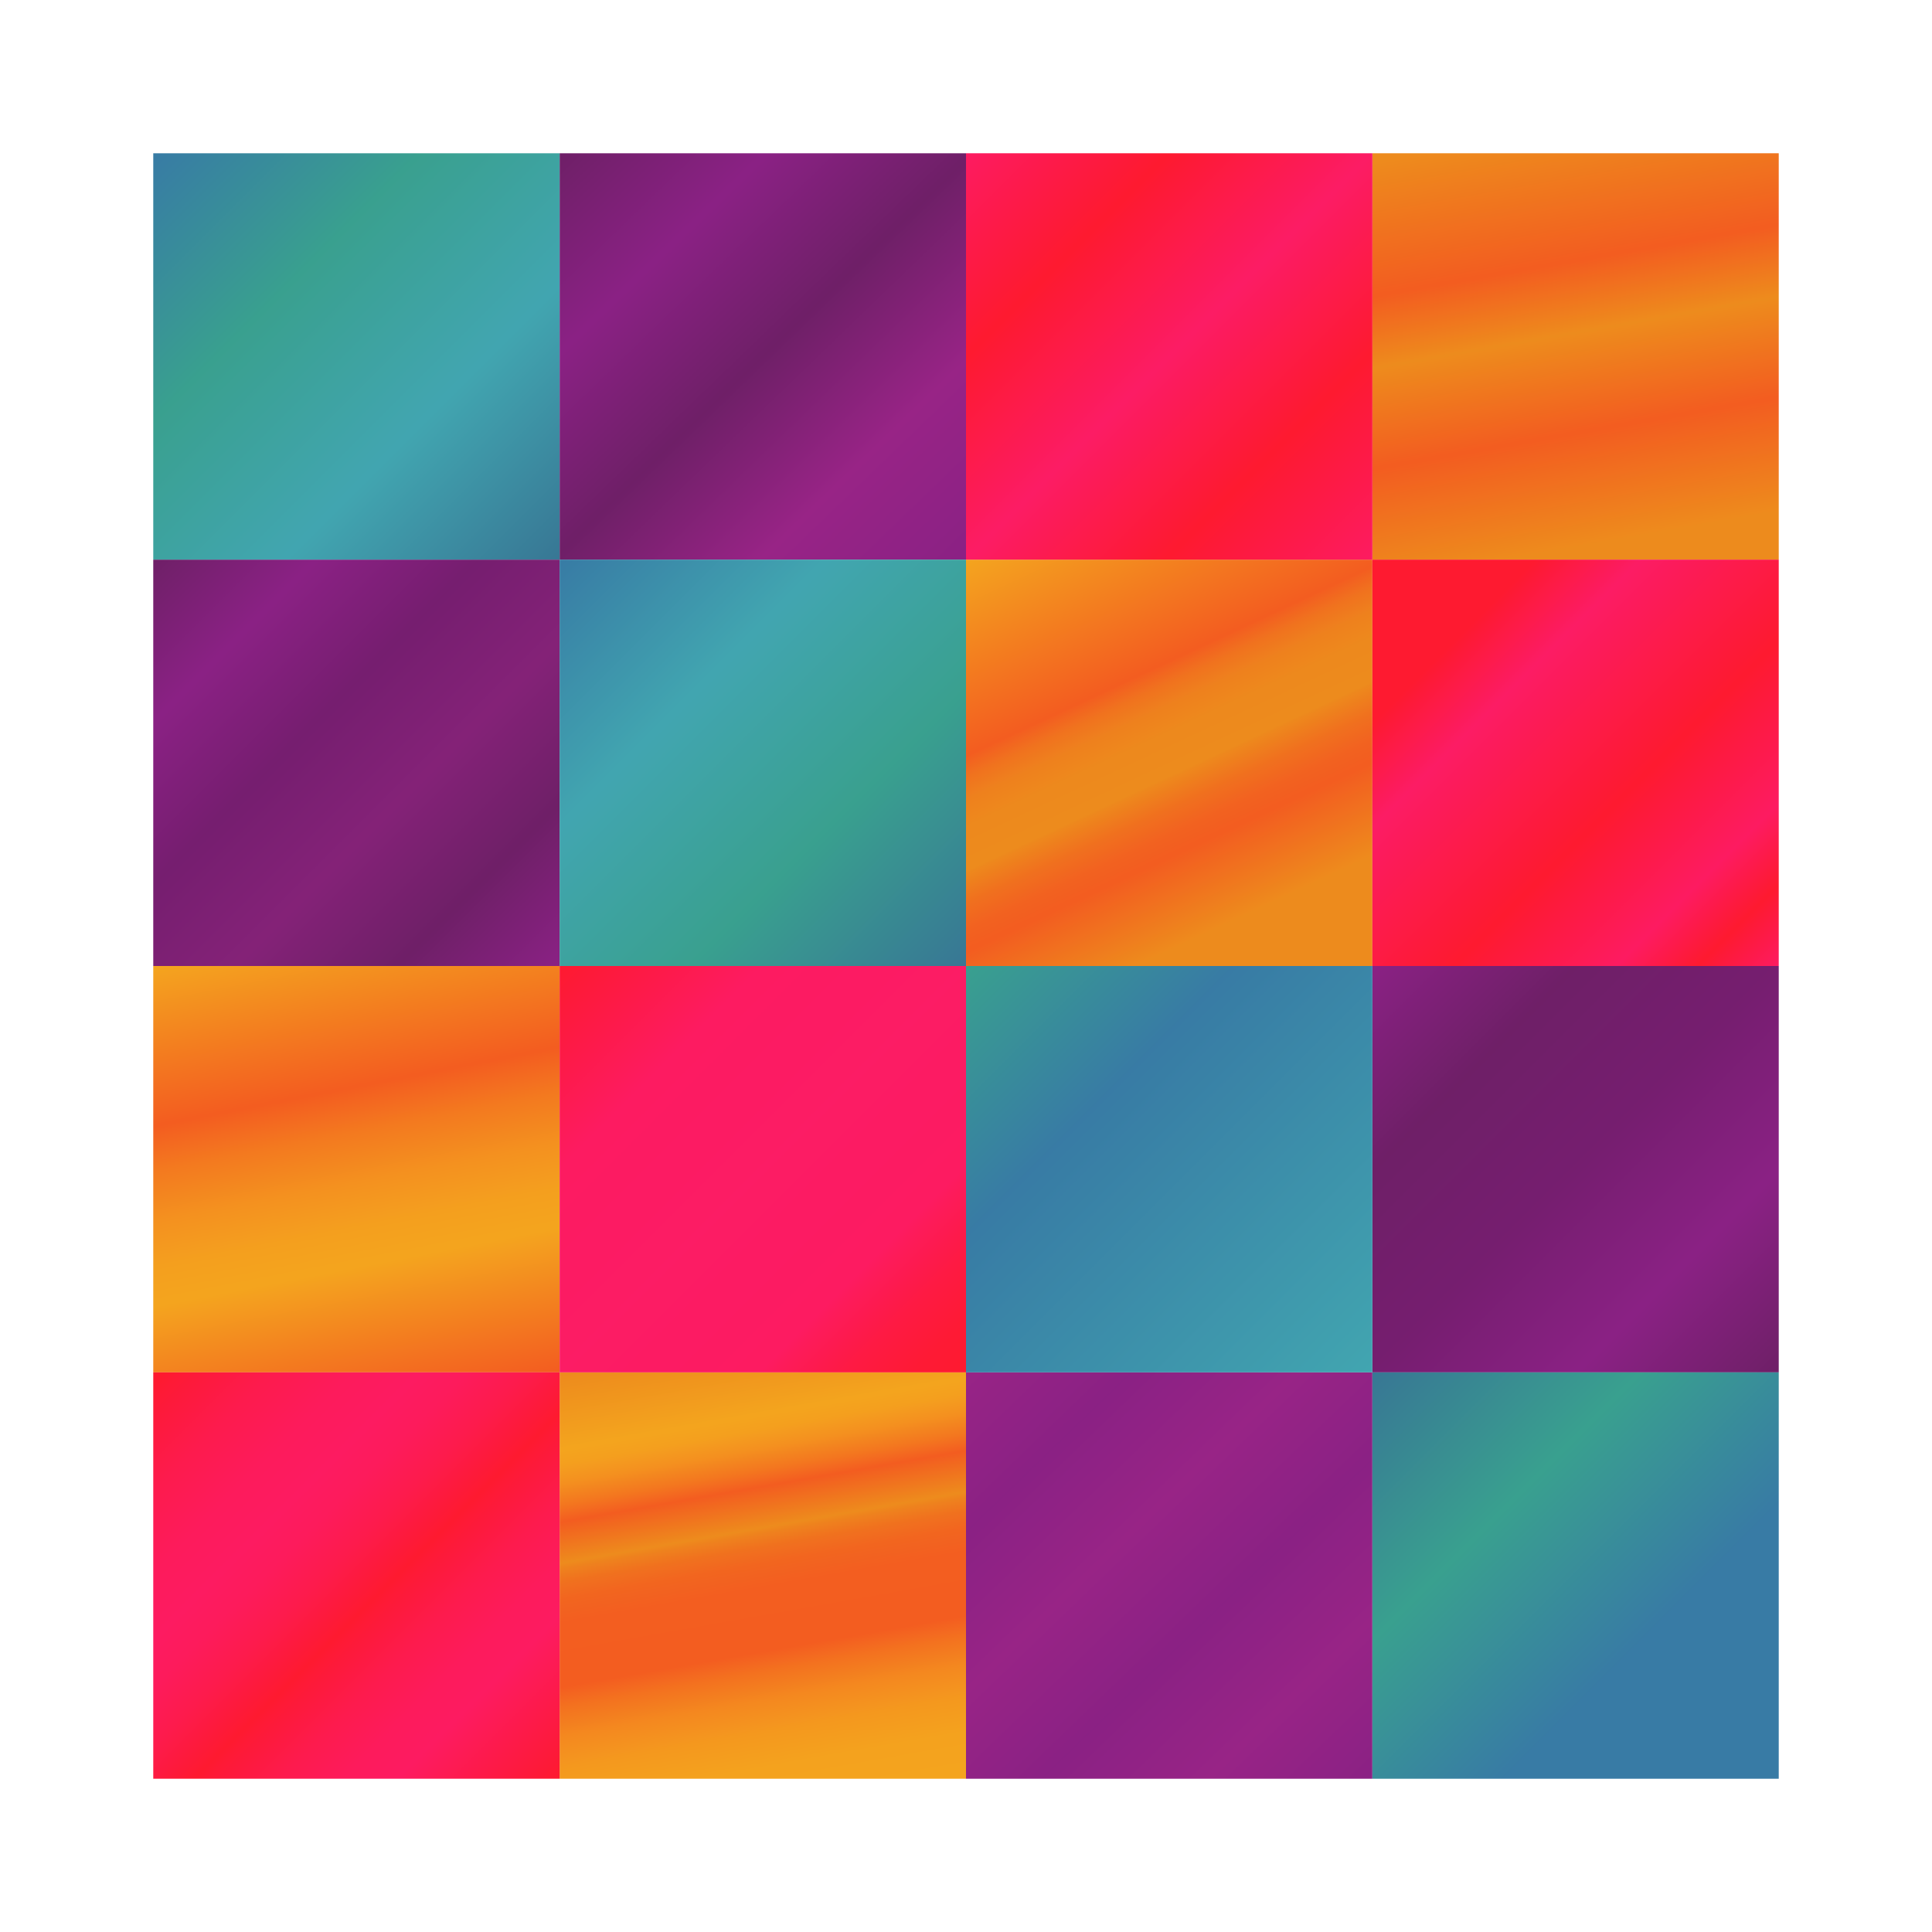 <svg xmlns="http://www.w3.org/2000/svg" width="100%" height="100%" viewBox="-0.64 -0.64 33.28 33.28"><defs><linearGradient id="a" x1="11.796" x2="13.204" y1="22.507" y2="30.493" gradientUnits="userSpaceOnUse"><stop offset=".008" stop-color="#ec7f04" stop-opacity=".9"/><stop offset=".162" stop-color="#f39b06" stop-opacity=".9"/><stop offset=".194" stop-color="#f39506" stop-opacity=".9"/><stop offset=".234" stop-color="#f38407" stop-opacity=".9"/><stop offset=".278" stop-color="#f26807" stop-opacity=".9"/><stop offset=".314" stop-color="#f24b08" stop-opacity=".9"/><stop offset=".4" stop-color="#ec7f04" stop-opacity=".9"/><stop offset=".412" stop-color="#ed7405" stop-opacity=".9"/><stop offset=".439" stop-color="#ef6206" stop-opacity=".9"/><stop offset=".474" stop-color="#f15507" stop-opacity=".9"/><stop offset=".523" stop-color="#f24d08" stop-opacity=".9"/><stop offset=".658" stop-color="#f24b08" stop-opacity=".9"/><stop offset=".701" stop-color="#f26207" stop-opacity=".9"/><stop offset=".761" stop-color="#f37b07" stop-opacity=".9"/><stop offset=".827" stop-color="#f38d06" stop-opacity=".9"/><stop offset=".901" stop-color="#f39806" stop-opacity=".9"/><stop offset="1" stop-color="#f39b06" stop-opacity=".9"/></linearGradient><linearGradient id="b" x1="4.717" x2="6.283" y1="15.472" y2="23.528" gradientUnits="userSpaceOnUse"><stop offset="0" stop-color="#f39b06" stop-opacity=".9"/><stop offset=".33" stop-color="#f24b08" stop-opacity=".9"/><stop offset=".423" stop-color="#f26b07" stop-opacity=".9"/><stop offset=".526" stop-color="#f38507" stop-opacity=".9"/><stop offset=".621" stop-color="#f39506" stop-opacity=".9"/><stop offset=".7" stop-color="#f39b06" stop-opacity=".9"/><stop offset="1" stop-color="#f24b08" stop-opacity=".9"/></linearGradient><linearGradient id="c" x1="17.534" x2="21.466" y1="8.285" y2="16.715" gradientUnits="userSpaceOnUse"><stop offset="0" stop-color="#f39b06" stop-opacity=".9"/><stop offset=".33" stop-color="#f24b08" stop-opacity=".9"/><stop offset=".332" stop-color="#f24d08" stop-opacity=".9"/><stop offset=".365" stop-color="#ef6306" stop-opacity=".9"/><stop offset=".402" stop-color="#ed7305" stop-opacity=".9"/><stop offset=".447" stop-color="#ec7c04" stop-opacity=".9"/><stop offset=".522" stop-color="#ec7f04" stop-opacity=".9"/><stop offset=".527" stop-color="#ec7b04" stop-opacity=".9"/><stop offset=".576" stop-color="#ef6106" stop-opacity=".9"/><stop offset=".621" stop-color="#f15108" stop-opacity=".9"/><stop offset=".658" stop-color="#f24b08" stop-opacity=".9"/><stop offset=".816" stop-color="#ec7f04" stop-opacity=".9"/></linearGradient><linearGradient id="d" x1="25.796" x2="27.204" y1="1.507" y2="9.493" gradientUnits="userSpaceOnUse"><stop offset=".014" stop-color="#ec7f04" stop-opacity=".9"/><stop offset=".3" stop-color="#f24b08" stop-opacity=".9"/><stop offset=".45" stop-color="#ec7f04" stop-opacity=".9"/><stop offset=".66" stop-color="#f24b08" stop-opacity=".9"/><stop offset=".9" stop-color="#ec7f04" stop-opacity=".9"/></linearGradient><linearGradient id="e" x1="2" x2="9" y1="23" y2="30" gradientUnits="userSpaceOnUse"><stop offset=".014" stop-color="#fe0119" stop-opacity=".9"/><stop offset=".036" stop-color="#fe0120" stop-opacity=".9"/><stop offset=".145" stop-color="#fd023a" stop-opacity=".9"/><stop offset=".246" stop-color="#fd024a" stop-opacity=".9"/><stop offset=".33" stop-color="#fd0250" stop-opacity=".9"/><stop offset=".388" stop-color="#fd024a" stop-opacity=".9"/><stop offset=".461" stop-color="#fd0239" stop-opacity=".9"/><stop offset=".541" stop-color="#fe011d" stop-opacity=".9"/><stop offset=".55" stop-color="#fe0119" stop-opacity=".9"/><stop offset=".568" stop-color="#fe0120" stop-opacity=".9"/><stop offset=".654" stop-color="#fd023a" stop-opacity=".9"/><stop offset=".733" stop-color="#fd024a" stop-opacity=".9"/><stop offset=".8" stop-color="#fd0250" stop-opacity=".9"/><stop offset="1" stop-color="#fe0119" stop-opacity=".9"/></linearGradient><linearGradient id="f" x1="9" x2="16" y1="16" y2="23" gradientUnits="userSpaceOnUse"><stop offset="0" stop-color="#fe0119" stop-opacity=".9"/><stop offset=".25" stop-color="#fd0250" stop-opacity=".9"/><stop offset=".5" stop-color="#fc0354" stop-opacity=".9"/><stop offset=".745" stop-color="#fd0250" stop-opacity=".9"/><stop offset=".763" stop-color="#fd0249" stop-opacity=".9"/><stop offset=".851" stop-color="#fe012f" stop-opacity=".9"/><stop offset=".932" stop-color="#fe011f" stop-opacity=".9"/><stop offset="1" stop-color="#fe0119" stop-opacity=".9"/></linearGradient><linearGradient id="g" x1="23" x2="30" y1="9" y2="16" gradientUnits="userSpaceOnUse"><stop offset=".2" stop-color="#fe0119" stop-opacity=".9"/><stop offset=".33" stop-color="#fc0354" stop-opacity=".9"/><stop offset=".6" stop-color="#fe0119" stop-opacity=".9"/><stop offset=".8" stop-color="#fd0250" stop-opacity=".9"/><stop offset=".9" stop-color="#fe0119" stop-opacity=".9"/><stop offset="1" stop-color="#fd0250" stop-opacity=".9"/></linearGradient><linearGradient id="h" x1="16" x2="23" y1="2" y2="9" gradientUnits="userSpaceOnUse"><stop offset="0" stop-color="#fd0250" stop-opacity=".9"/><stop offset=".25" stop-color="#fe0119" stop-opacity=".9"/><stop offset=".5" stop-color="#fc0354" stop-opacity=".9"/><stop offset=".745" stop-color="#fe0119" stop-opacity=".9"/><stop offset="1" stop-color="#fd0250" stop-opacity=".9"/></linearGradient><linearGradient id="i" x1="16.062" x2="22.938" y1="22.94" y2="30.06" gradientUnits="userSpaceOnUse"><stop offset="0" stop-color="#8d0c79" stop-opacity=".9"/><stop offset=".2" stop-color="#7e0977" stop-opacity=".9"/><stop offset=".4" stop-color="#8d0c79" stop-opacity=".9"/><stop offset=".6" stop-color="#7e0977" stop-opacity=".9"/><stop offset=".8" stop-color="#8d0c79" stop-opacity=".9"/><stop offset="1" stop-color="#7e0977" stop-opacity=".9"/></linearGradient><linearGradient id="j" x1="23" x2="30" y1="16" y2="23" gradientUnits="userSpaceOnUse"><stop offset="0" stop-color="#7e0977" stop-opacity=".9"/><stop offset=".25" stop-color="#5f0757" stop-opacity=".9"/><stop offset=".5" stop-color="#670560" stop-opacity=".9"/><stop offset=".75" stop-color="#7e0977" stop-opacity=".9"/><stop offset="1" stop-color="#5f0757" stop-opacity=".9"/></linearGradient><linearGradient id="k" x1="2" x2="9" y1="9" y2="16" gradientUnits="userSpaceOnUse"><stop offset="0" stop-color="#5f0757" stop-opacity=".9"/><stop offset=".2" stop-color="#7e0977" stop-opacity=".9"/><stop offset=".4" stop-color="#670560" stop-opacity=".9"/><stop offset=".6" stop-color="#770a69" stop-opacity=".9"/><stop offset=".8" stop-color="#5f0757" stop-opacity=".9"/><stop offset="1" stop-color="#7e0977" stop-opacity=".9"/></linearGradient><linearGradient id="l" x1="9.062" x2="15.938" y1="1.94" y2="9.06" gradientUnits="userSpaceOnUse"><stop offset="0" stop-color="#5f0757" stop-opacity=".9"/><stop offset=".25" stop-color="#7e0977" stop-opacity=".9"/><stop offset=".5" stop-color="#5f0757" stop-opacity=".9"/><stop offset=".75" stop-color="#8d0c79" stop-opacity=".9"/><stop offset="1" stop-color="#7e0977" stop-opacity=".9"/></linearGradient><linearGradient id="m" x1="23" x2="30" y1="23" y2="30" gradientUnits="userSpaceOnUse"><stop offset="0" stop-color="#226889" stop-opacity=".9"/><stop offset=".33" stop-color="#249683" stop-opacity=".9"/><stop offset=".66" stop-color="#226d9b" stop-opacity=".9"/><stop offset="1" stop-color="#226d9b" stop-opacity=".9"/></linearGradient><linearGradient id="n" x1="16" x2="23" y1="16" y2="23" gradientUnits="userSpaceOnUse"><stop offset="0" stop-color="#249683" stop-opacity=".9"/><stop offset=".33" stop-color="#226d9b" stop-opacity=".9"/><stop offset="1" stop-color="#2d9ca8" stop-opacity=".9"/></linearGradient><linearGradient id="o" x1="9" x2="16" y1="9" y2="16" gradientUnits="userSpaceOnUse"><stop offset="0" stop-color="#226d9b" stop-opacity=".9"/><stop offset=".33" stop-color="#2d9ca8" stop-opacity=".9"/><stop offset=".66" stop-color="#249683" stop-opacity=".9"/><stop offset="1" stop-color="#226889" stop-opacity=".9"/></linearGradient><linearGradient id="p" x1="2" x2="9" y1="2" y2="9" gradientUnits="userSpaceOnUse"><stop offset="0" stop-color="#226d9b" stop-opacity=".9"/><stop offset=".33" stop-color="#249683" stop-opacity=".9"/><stop offset=".66" stop-color="#2d9ca8" stop-opacity=".9"/><stop offset="1" stop-color="#226889" stop-opacity=".9"/></linearGradient></defs><path fill="url(#a)" d="M9 23h7v7H9z"/><path fill="url(#b)" d="M2 16h7v7H2z"/><path fill="url(#c)" d="M16 9h7v7h-7z"/><path fill="url(#d)" d="M23 2h7v7h-7z"/><path fill="url(#e)" d="M2 23h7v7H2z"/><path fill="url(#f)" d="M9 16h7v7H9z"/><path fill="url(#g)" d="M23 9h7v7h-7z"/><path fill="url(#h)" d="M16 2h7v7h-7z"/><path fill="url(#i)" d="M16 23h7v7h-7z"/><path fill="url(#j)" d="M23 16h7v7h-7z"/><path fill="url(#k)" d="M2 9h7v7H2z"/><path fill="url(#l)" d="M9 2h7v7H9z"/><path fill="url(#m)" d="M23 23h7v7h-7z"/><path fill="url(#n)" d="M16 16h7v7h-7z"/><path fill="url(#o)" d="M9 9h7v7H9z"/><path fill="url(#p)" d="M2 2h7v7H2z"/></svg>
